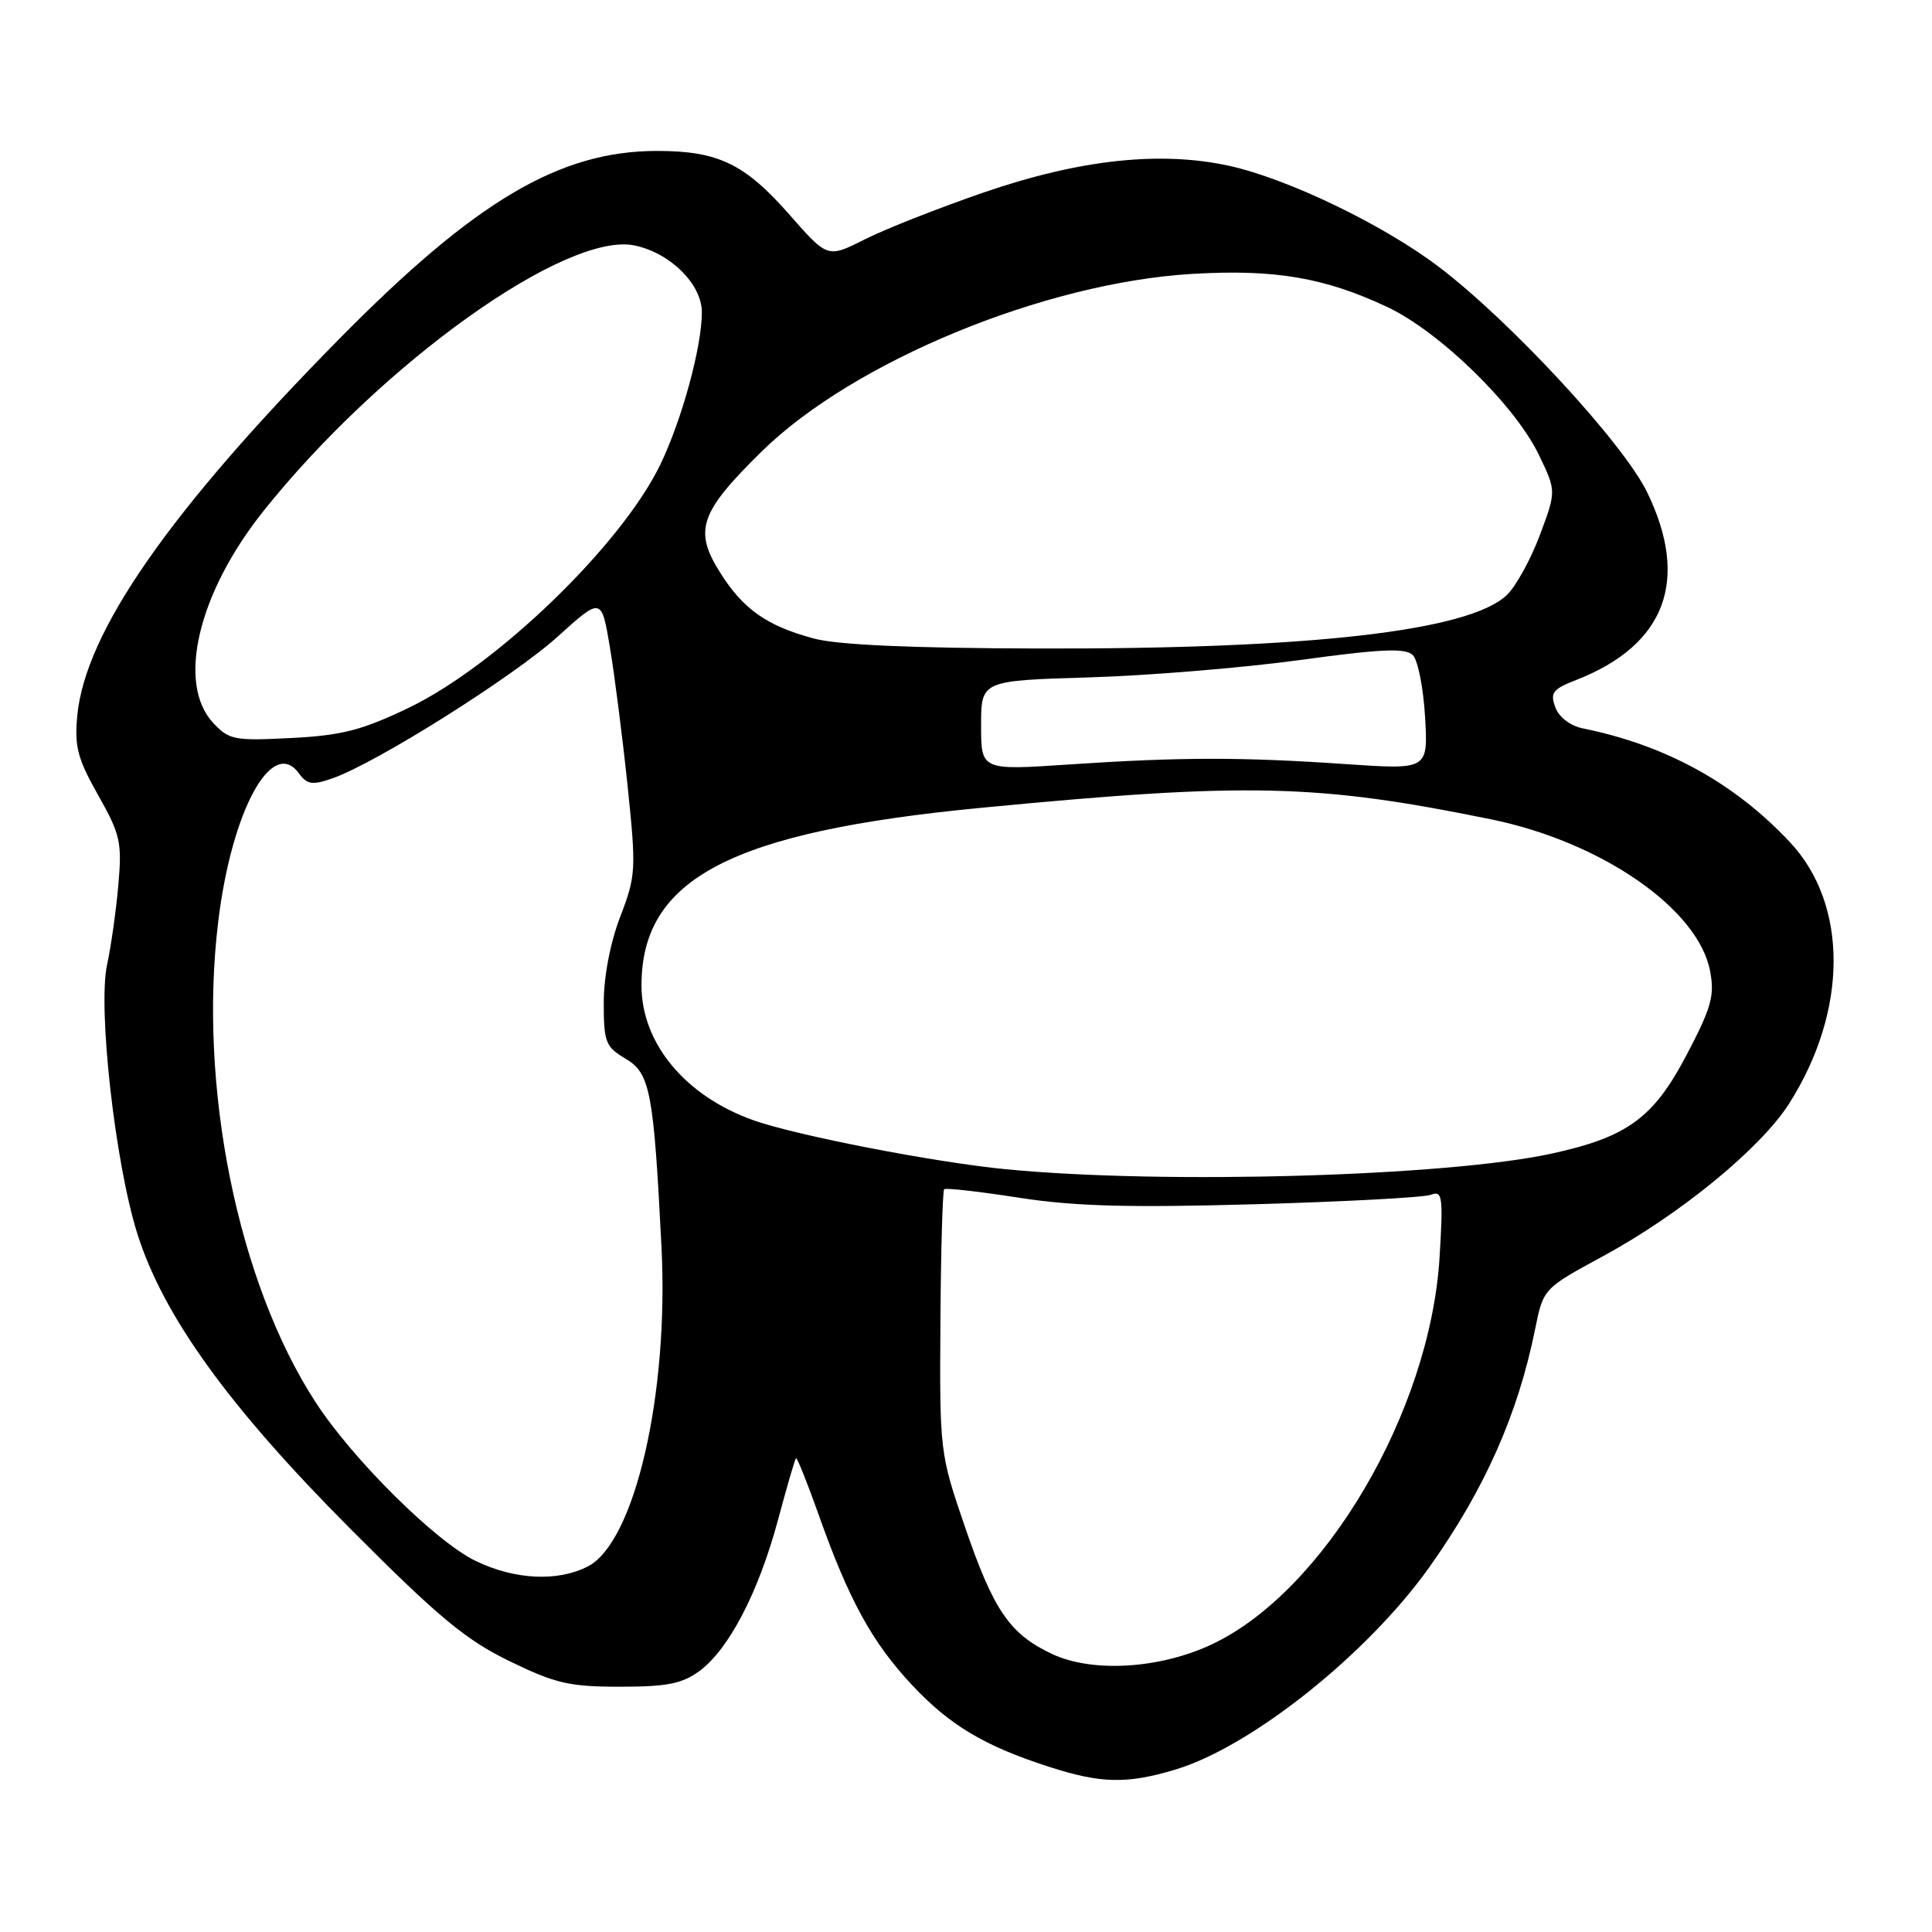 <?xml version="1.0" encoding="UTF-8" standalone="no"?>
<!DOCTYPE svg PUBLIC "-//W3C//DTD SVG 1.1//EN" "http://www.w3.org/Graphics/SVG/1.1/DTD/svg11.dtd" >
<svg xmlns="http://www.w3.org/2000/svg" xmlns:xlink="http://www.w3.org/1999/xlink" version="1.1" viewBox="0 0 256 256">
 <g >
 <path fill="currentColor"
d=" M 155.64 234.51 C 165.75 231.51 181.23 219.18 189.46 207.57 C 196.74 197.30 201.13 187.41 203.41 176.12 C 204.50 170.74 204.50 170.74 212.43 166.44 C 222.68 160.87 233.31 152.15 237.09 146.20 C 244.88 133.92 244.92 119.88 237.20 111.62 C 229.84 103.75 220.73 98.74 209.71 96.51 C 208.06 96.17 206.57 95.03 206.09 93.72 C 205.37 91.79 205.74 91.31 208.88 90.09 C 220.69 85.47 223.92 76.88 218.25 65.22 C 215.10 58.73 200.12 42.53 190.60 35.32 C 183.26 29.76 170.59 23.66 162.86 21.97 C 153.77 19.98 143.11 21.13 130.50 25.45 C 124.45 27.53 117.29 30.35 114.58 31.72 C 109.66 34.20 109.66 34.20 104.63 28.47 C 98.69 21.70 95.17 20.00 87.07 20.00 C 74.16 20.00 63.03 26.58 45.00 44.86 C 22.44 67.73 11.31 83.73 10.24 94.81 C 9.85 98.90 10.27 100.52 13.00 105.35 C 15.95 110.57 16.18 111.61 15.68 117.28 C 15.38 120.70 14.71 125.44 14.19 127.82 C 12.94 133.54 15.25 154.15 18.20 163.48 C 21.64 174.38 30.33 186.42 46.45 202.60 C 58.07 214.27 61.71 217.29 67.49 220.10 C 73.58 223.07 75.45 223.50 82.16 223.50 C 88.38 223.50 90.39 223.10 92.68 221.42 C 96.57 218.55 100.50 211.00 103.06 201.50 C 104.24 197.10 105.32 193.38 105.47 193.22 C 105.61 193.07 106.96 196.45 108.48 200.72 C 112.46 211.96 115.55 217.61 120.81 223.23 C 125.83 228.60 130.41 231.34 139.00 234.11 C 145.84 236.32 149.27 236.41 155.64 234.51 Z  M 139.42 219.17 C 133.77 216.51 131.65 213.40 127.82 202.20 C 124.54 192.61 124.50 192.30 124.61 175.22 C 124.67 165.72 124.90 157.78 125.11 157.58 C 125.32 157.38 129.78 157.89 135.00 158.70 C 142.32 159.84 149.49 160.04 166.23 159.57 C 178.18 159.23 188.71 158.67 189.62 158.31 C 191.13 157.73 191.24 158.54 190.75 166.59 C 189.51 187.07 175.44 210.95 160.50 217.92 C 153.61 221.14 144.74 221.66 139.42 219.17 Z  M 63.00 206.82 C 57.71 204.25 46.74 193.38 41.83 185.82 C 31.50 169.95 26.23 143.92 28.93 122.00 C 30.72 107.38 36.05 97.61 39.59 102.45 C 40.69 103.96 41.37 104.07 44.06 103.13 C 49.83 101.12 68.04 89.66 73.91 84.34 C 79.70 79.11 79.70 79.11 80.82 85.80 C 81.44 89.49 82.49 97.74 83.16 104.14 C 84.31 115.25 84.27 116.03 82.18 121.48 C 80.86 124.92 80.00 129.43 80.00 132.87 C 80.00 138.09 80.24 138.71 82.87 140.27 C 86.15 142.20 86.61 144.58 87.65 165.23 C 88.64 184.72 84.12 204.33 77.91 207.55 C 73.90 209.62 68.21 209.34 63.00 206.82 Z  M 133.28 154.93 C 123.87 154.02 105.62 150.48 99.86 148.45 C 90.83 145.26 85.00 138.25 85.00 130.58 C 85.00 116.42 96.83 110.23 130.00 107.04 C 165.20 103.65 174.51 103.86 197.50 108.55 C 212.20 111.54 225.05 120.44 226.60 128.69 C 227.22 131.96 226.76 133.56 223.41 139.92 C 219.08 148.14 215.59 150.68 205.64 152.85 C 191.78 155.88 154.22 156.96 133.28 154.93 Z  M 130.00 96.13 C 130.00 90.19 130.00 90.19 144.25 89.76 C 152.09 89.53 164.68 88.49 172.24 87.46 C 183.10 85.97 186.24 85.84 187.21 86.81 C 187.88 87.48 188.61 91.18 188.83 95.02 C 189.23 101.99 189.23 101.99 178.36 101.25 C 164.53 100.30 156.40 100.31 141.75 101.29 C 130.00 102.08 130.00 102.08 130.00 96.13 Z  M 28.25 95.79 C 23.40 90.58 26.22 78.63 34.86 67.78 C 50.46 48.19 75.14 30.55 84.16 32.54 C 88.89 33.57 93.00 37.69 93.00 41.38 C 93.00 45.96 90.35 55.65 87.48 61.59 C 82.30 72.27 65.78 88.22 54.09 93.82 C 47.96 96.76 45.28 97.45 38.59 97.79 C 31.05 98.18 30.35 98.04 28.25 95.79 Z  M 107.85 84.61 C 101.60 82.93 98.49 80.74 95.42 75.87 C 91.89 70.28 92.71 67.90 100.91 59.84 C 113.07 47.89 138.42 37.44 158.02 36.29 C 168.91 35.65 175.54 36.78 183.82 40.68 C 190.77 43.95 200.75 53.69 203.92 60.29 C 206.22 65.08 206.22 65.08 204.02 70.95 C 202.81 74.17 200.84 77.74 199.64 78.87 C 194.58 83.63 173.45 86.03 137.50 85.93 C 120.81 85.89 110.95 85.45 107.85 84.61 Z "/>
</g>
</svg>